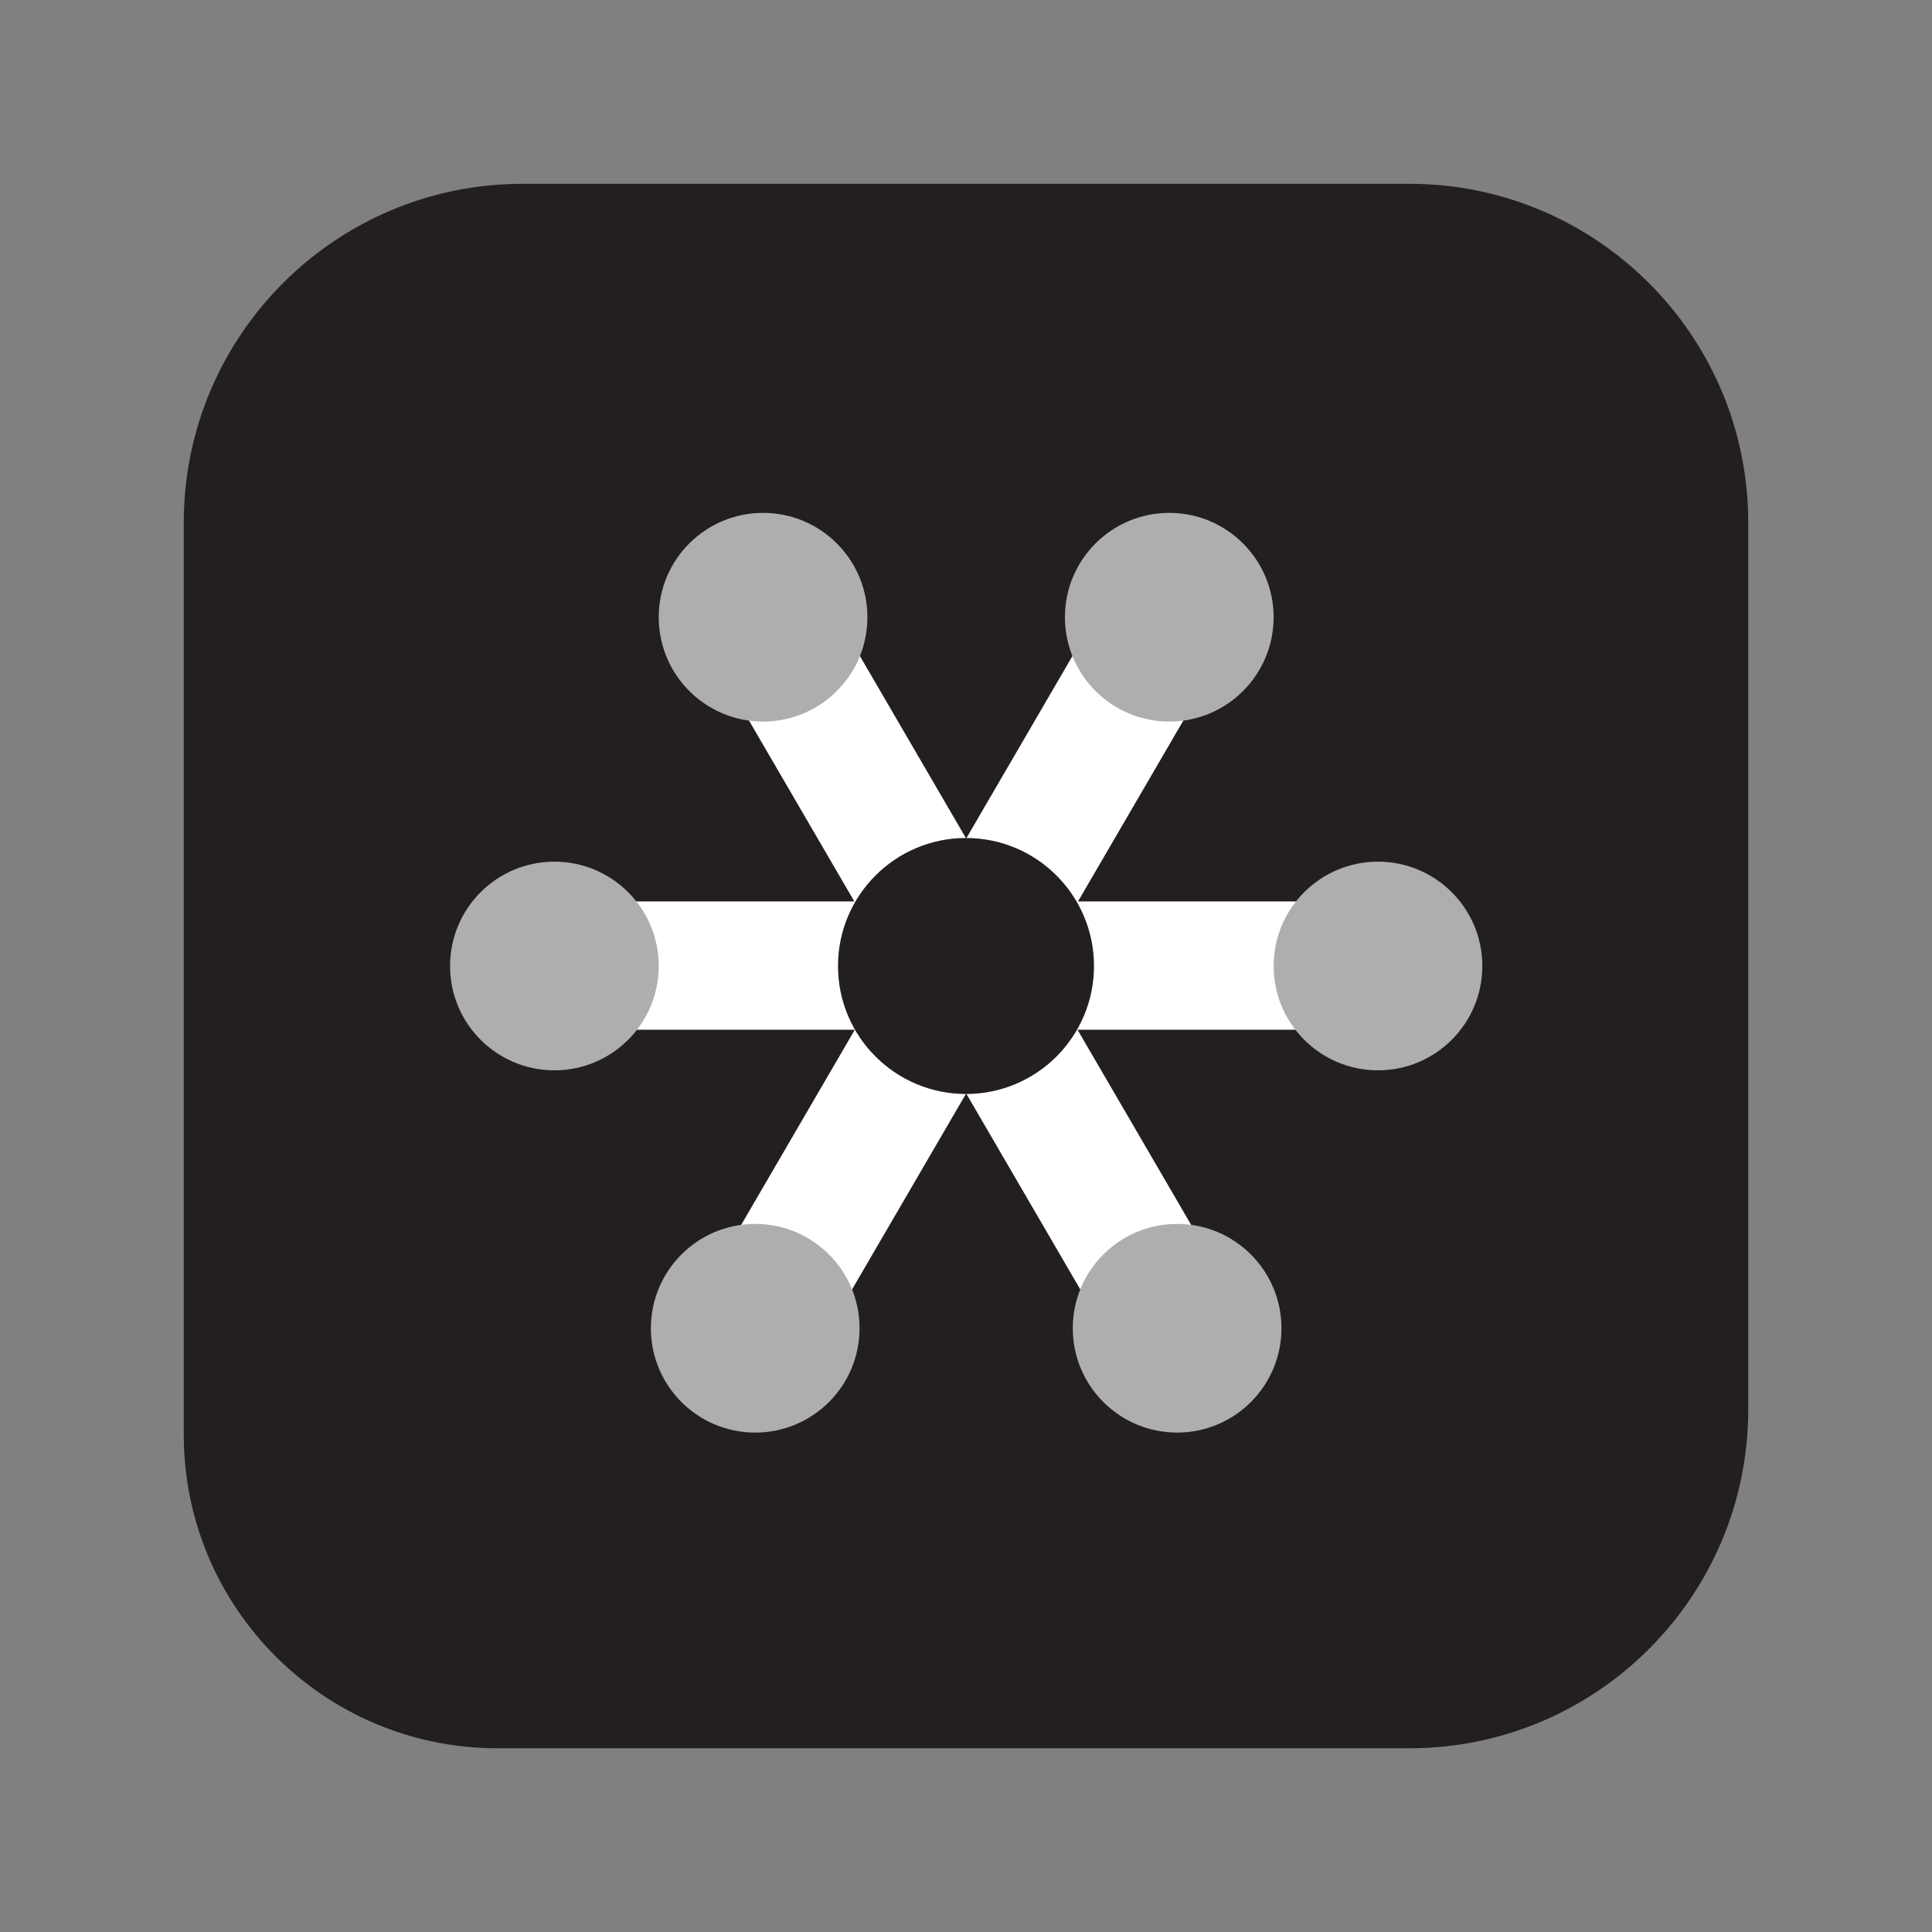 <?xml version="1.0" encoding="UTF-8"?>
<svg id="Layer_1" data-name="Layer 1" xmlns="http://www.w3.org/2000/svg" viewBox="0 0 512 512">
  <rect x="0" y="0" width="512" height="512" fill="#808080" stroke="none"/>
  <defs>
    <style>
      .cls-1 {
        fill: none;
        stroke: #fff;
        stroke-width: 34px;
      }

      .cls-1, .cls-2 {
        stroke-miterlimit: 10;
      }

      .cls-3, .cls-2 {
        fill: #231f20;
      }

      .cls-4 {
        fill: #aeaeae;
      }

      .cls-2 {
        stroke: #231f20;
      }
    </style>
  </defs>
  <path class="cls-2" d="M138.48,49.21h235.04c49.27,0,89.28,40,89.28,89.28v235.04c0,49.27-40,89.28-89.28,89.28h-241.72c-45.59,0-82.6-37.01-82.6-82.6v-241.72c0-49.27,40-89.28,89.28-89.28Z"/>
  <path class="cls-3" d="M298.15,156.21h-84.29c-9.57,0-18.42,5.11-23.2,13.4l-42.15,73c-4.79,8.29-4.79,18.5,0,26.79l42.15,73c4.79,8.29,13.63,13.4,23.2,13.4h84.29c9.57,0,18.42-5.11,23.2-13.4l42.15-73c4.79-8.29,4.79-18.5,0-26.79l-42.15-73c-4.79-8.29-13.63-13.4-23.2-13.4Z"/>
  <line class="cls-1" x1="144.92" y1="255.89" x2="367.08" y2="255.89"/>
  <line class="cls-1" x1="311.95" y1="160" x2="200.14" y2="352"/>
  <line class="cls-1" x1="311.95" y1="352" x2="200.14" y2="160"/>
  <circle class="cls-3" cx="256" cy="256" r="33.92"/>
  <circle class="cls-4" cx="202.22" cy="163.57" r="27.65"/>
  <circle class="cls-4" cx="309.87" cy="163.57" r="27.65"/>
  <circle class="cls-4" cx="146.92" cy="256" r="27.65"/>
  <circle class="cls-4" cx="365.18" cy="256" r="27.65"/>
  <circle class="cls-4" cx="200.14" cy="352" r="27.65"/>
  <circle class="cls-4" cx="311.95" cy="352" r="27.65"/>
</svg>